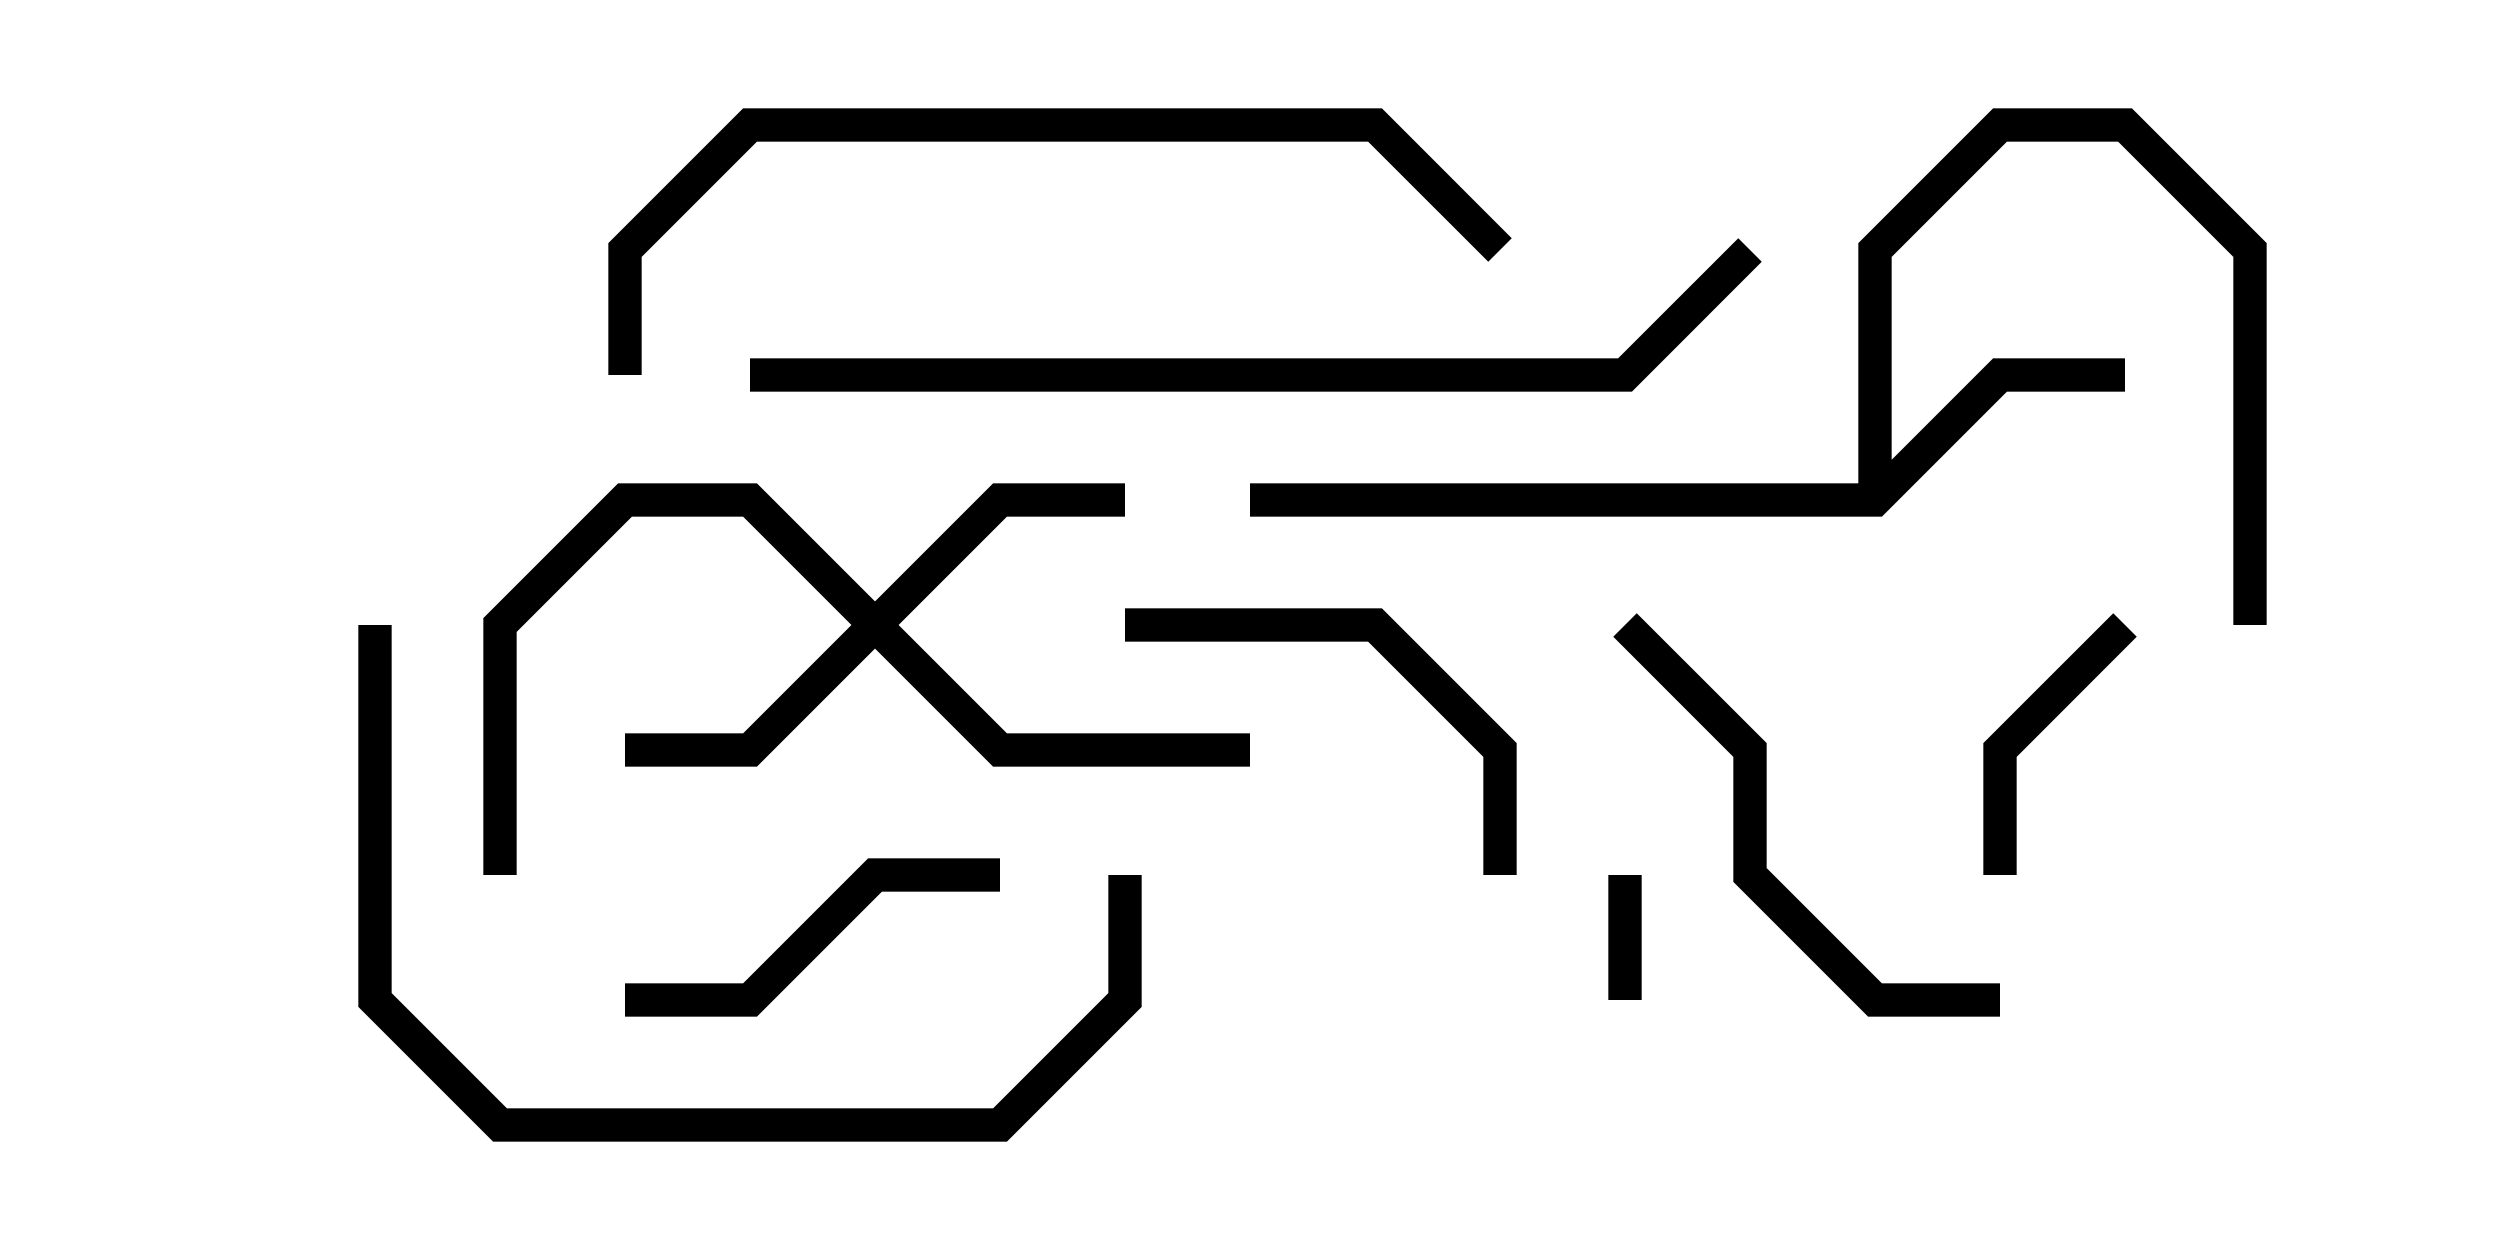 <svg version="1.1" width="30" height="15" xmlns="http://www.w3.org/2000/svg"><path d="M22.3,5.8L22.3,2.917L23.917,1.3L25.583,1.3L27.2,2.917L27.2,7.5L26.8,7.5L26.8,3.083L25.417,1.7L24.083,1.7L22.7,3.083L22.7,5.517L23.917,4.3L25.5,4.3L25.5,4.7L24.083,4.7L22.583,6.2L15,6.2L15,5.8z" stroke="none"/><path d="M10.5,7.217L11.917,5.8L13.5,5.8L13.5,6.2L12.083,6.2L10.783,7.5L12.083,8.8L15,8.8L15,9.2L11.917,9.2L10.5,7.783L9.083,9.2L7.5,9.2L7.5,8.8L8.917,8.8L10.217,7.5L8.917,6.2L7.583,6.2L6.2,7.583L6.2,10.5L5.8,10.5L5.8,7.417L7.417,5.8L9.083,5.8z" stroke="none"/><path d="M19.3,10.5L19.7,10.5L19.7,12L19.3,12z" stroke="none"/><path d="M24.2,10.5L23.8,10.5L23.8,8.917L25.359,7.359L25.641,7.641L24.2,9.083z" stroke="none"/><path d="M7.5,12.2L7.5,11.8L8.917,11.8L10.417,10.3L12,10.3L12,10.7L10.583,10.7L9.083,12.2z" stroke="none"/><path d="M13.5,7.7L13.5,7.3L16.583,7.3L18.2,8.917L18.2,10.5L17.8,10.5L17.8,9.083L16.417,7.7z" stroke="none"/><path d="M24,11.8L24,12.2L22.417,12.2L20.8,10.583L20.8,9.083L19.359,7.641L19.641,7.359L21.2,8.917L21.2,10.417L22.583,11.8z" stroke="none"/><path d="M4.3,7.5L4.7,7.5L4.7,11.917L6.083,13.3L11.917,13.3L13.3,11.917L13.3,10.5L13.7,10.5L13.7,12.083L12.083,13.7L5.917,13.7L4.3,12.083z" stroke="none"/><path d="M7.7,4.5L7.3,4.5L7.3,2.917L8.917,1.3L16.583,1.3L18.141,2.859L17.859,3.141L16.417,1.7L9.083,1.7L7.7,3.083z" stroke="none"/><path d="M9,4.7L9,4.3L19.417,4.3L20.859,2.859L21.141,3.141L19.583,4.7z" stroke="none"/></svg>